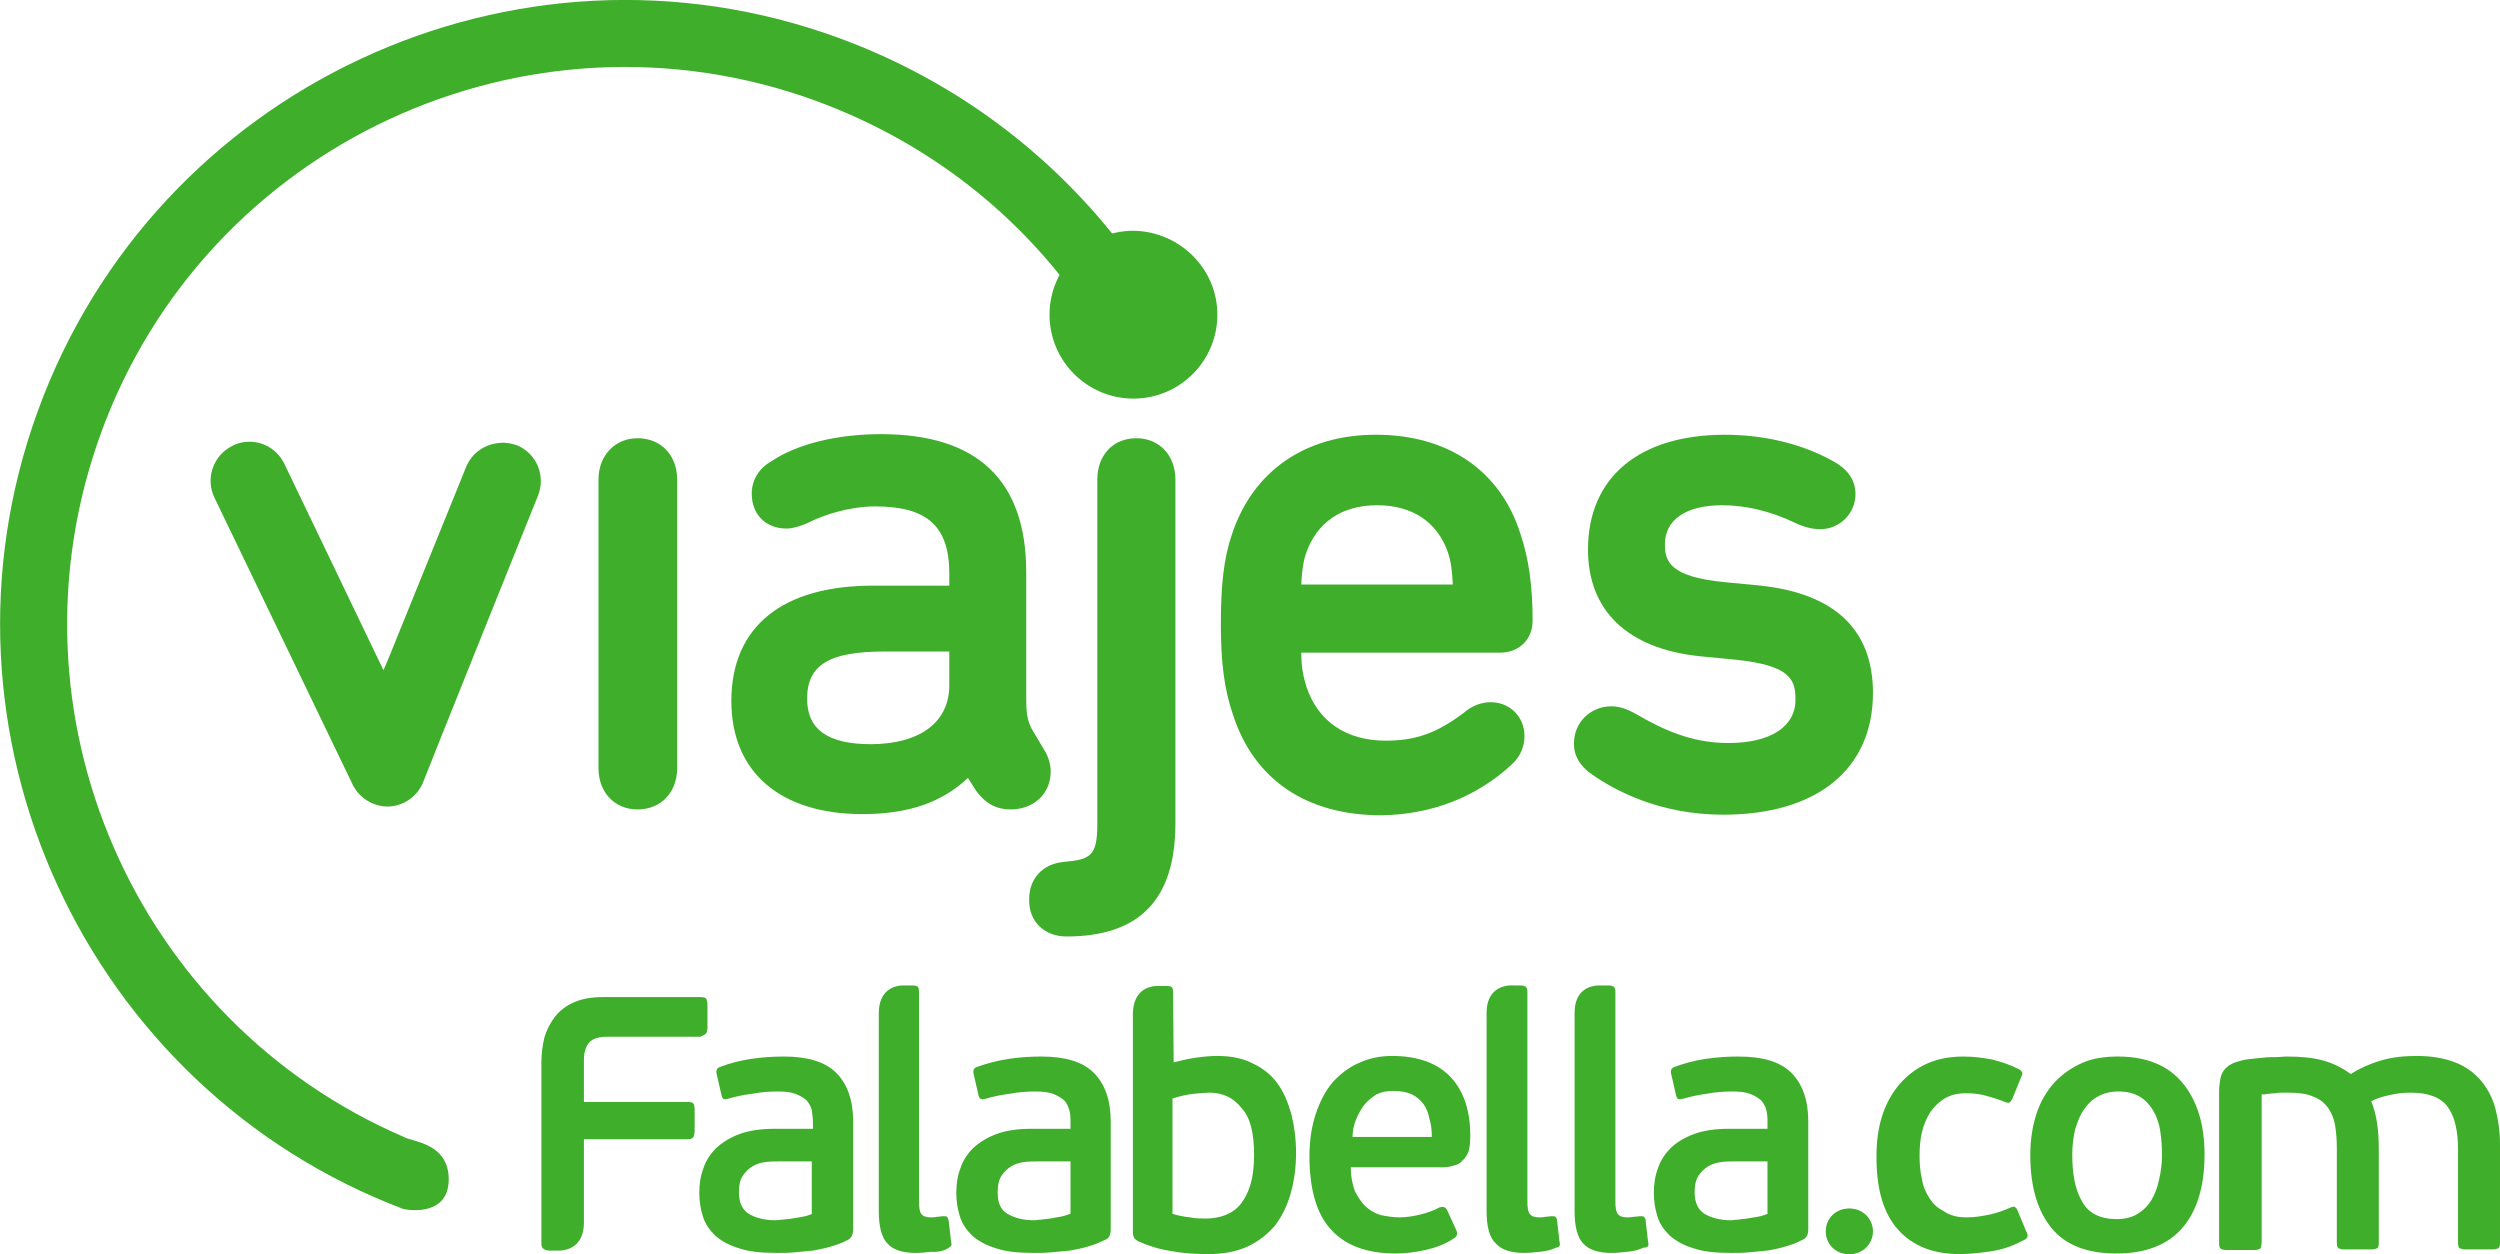 <?xml version="1.0" encoding="utf-8"?>
<!-- Generator: Adobe Illustrator 19.1.0, SVG Export Plug-In . SVG Version: 6.00 Build 0)  -->
<svg version="1.1" id="Capa_1" xmlns="http://www.w3.org/2000/svg" xmlns:xlink="http://www.w3.org/1999/xlink" x="0px" y="0px"
	 viewBox="0 0 429 215.2" style="enable-background:new 0 0 429 215.2;" xml:space="preserve">
<style type="text/css">
	.st0{fill:#3FAE2A;}
</style>
<g>
	<path class="st0" d="M102.7,82.3v49.5c0,4.2,2.8,7.1,6.7,7.1c4,0,6.8-2.9,6.8-7.1V82.3c0-4.2-2.8-7.1-6.8-7.1
		C105.5,75.2,102.7,78.2,102.7,82.3"/>
	<path class="st0" d="M224.1,95c1.8-5.3,6.1-8.3,12.2-8.3c6.1,0,10.4,2.9,12.2,8.2c0.5,1.5,0.7,3.2,0.8,5.4l-26,0
		C223.4,98.2,223.6,96.5,224.1,95 M259.5,131.1c1.4-1.3,2.1-3,2.1-4.8c0-3.3-2.5-5.8-5.8-5.8c-1.6,0-3.2,0.6-4.6,1.8
		c-4.6,3.5-8.3,4.8-13.4,4.8c-6.8,0-11.6-3.3-13.6-9.2c-0.6-1.9-0.9-3.6-0.9-5.9h34.1c3.3,0,5.6-2.3,5.6-5.5c0-6-0.7-10.8-2.1-14.9
		c-3.4-10.8-12.4-17-24.8-17c-12.1,0-21.1,6.2-24.7,17.1c-1.4,4.1-1.9,8.6-1.9,15.5c0,6.5,0.6,11.2,2.1,15.5
		c3.6,11.1,12.6,17.2,25.4,17.2C245.6,139.8,253.4,136.8,259.5,131.1"/>
	<path class="st0" d="M162.9,111.8v5.8c0,6.3-5,10.1-13.5,10.1c-7.3,0-10.9-2.5-10.9-7.8c0-5.8,3.8-8.1,13.2-8.1L162.9,111.8z
		 M125.5,120.3c0,12.2,8.4,19.4,22.5,19.4c7.9,0,13.6-2,18.1-6.2l1.4,2.2c1.6,2.2,3.5,3.2,5.9,3.2c4,0,6.9-2.7,6.9-6.5
		c0-1.2-0.4-2.6-1.1-3.7L177,125c-0.7-1.5-0.9-2.4-0.9-5.4V98.2c0-15.8-8.4-23.7-24.9-23.7c-7.6,0-14.5,1.7-18.9,4.7
		c-2.1,1.2-3.3,3.2-3.3,5.5c0,3.6,2.4,6,6,6c1,0,2.4-0.4,3.7-1c2.5-1.3,7-2.8,11.5-2.8c8.9,0,12.7,3.4,12.7,11.5l0,2.1h-12.8
		C134.3,100.4,125.5,107.5,125.5,120.3"/>
	<path class="st0" d="M273.2,132.9c3.7,2.6,11.4,6.9,22.5,6.9c16.1,0,25.7-7.8,25.7-20.9c0-10.8-6.5-17-19.2-18.4l-6.2-0.6
		c-9.5-0.9-10.3-3.6-10.3-6.5c0-4.2,3.6-6.7,9.8-6.7c4.1,0,8.3,1,12.5,3c1.7,0.8,3,1.1,4.4,1.1c3.3,0,6-2.7,6-6
		c0-2.4-1.3-4.3-3.9-5.7c-5.2-2.9-11.7-4.5-18.5-4.5c-14.7,0-23.5,7.3-23.5,19.7c0,10.5,6.8,17,19.1,18.3l6.2,0.6
		c9.6,1,10.3,3.5,10.3,6.9c0,4.6-4.3,7.4-11.5,7.4c-6.5,0-11.4-2.4-15.9-5c-1.6-0.9-2.9-1.3-4.2-1.3c-3.6,0-6.4,2.8-6.4,6.3
		C270,129.5,271.1,131.5,273.2,132.9"/>
	<path class="st0" d="M183,160.7c12.6,0,18.7-6.4,18.7-19.4v-59c0-4.2-2.8-7.1-6.7-7.1c-4,0-6.7,2.9-6.7,7.1v59.1
		c0,5.4-1.1,6.1-5.7,6.5c-3.6,0.3-6,2.8-6,6.4C176.5,158.1,179.2,160.7,183,160.7"/>
	<path class="st0" d="M85.8,76c-2.6,0.2-4.8,1.7-5.8,4.1c0,0-12.2,30.1-13.5,33.3l-0.7,1.6l-17-35.4c-1.1-2.3-3.4-3.8-6-3.8
		c-1,0-2,0.2-2.9,0.7c-3.3,1.6-4.7,5.6-3.1,8.9l23.7,49.2c1.1,2.3,3.5,3.8,6,3.8h0l0.2,0c2.7-0.1,5.1-1.9,6-4.4
		c0.1-0.4,19.4-48.4,19.6-48.9c1.4-3.4-0.2-7.3-3.6-8.7C87.8,76.1,86.8,75.9,85.8,76"/>
	<path class="st0" d="M143.9,6.5C88.4-13.8,26.7,15,6.5,70.5c-20.1,55.1,8.1,116.3,62.8,137h0c0.1,0,0.1,0,0.1,0
		c1,0.2,7.5,1.1,7.6-5c0.1-6.5-6.6-6.6-7.7-7.4v0c-46.2-19.9-69.4-72.8-52-120.7C35.3,24.8,90.4-0.8,140,17.3
		c18,6.6,33.4,18.1,44.6,33.5l8.3,1.5l1.7-7.3C181.9,27.3,164.4,14,143.9,6.5"/>
	<path class="st0" d="M208.9,54c0,7.9-6.4,14.4-14.4,14.4c-7.9,0-14.4-6.4-14.4-14.4c0-7.9,6.4-14.4,14.4-14.4
		C202.4,39.7,208.9,46.1,208.9,54"/>
	<path class="st0" d="M310.3,211v-18.6c0-3.6-1-6.4-2.9-8.3c-1.9-1.9-4.9-2.8-9.1-2.8c-1.7,0-3.6,0.1-5.6,0.4
		c-2,0.3-3.8,0.8-5.4,1.4c-0.5,0.2-0.7,0.6-0.5,1.3l0.8,3.5c0.1,0.4,0.2,0.6,0.4,0.7c0.2,0.1,0.5,0,1-0.1c1-0.3,2.3-0.6,3.8-0.8
		c1.6-0.3,3.1-0.4,4.4-0.4c1.3,0,2.3,0.1,3.1,0.4c0.8,0.3,1.4,0.7,1.9,1.1c0.4,0.5,0.8,1.1,0.9,1.7c0.2,0.7,0.2,1.4,0.2,2.2v1h-6.6
		c-2.4,0-4.4,0.3-6,0.9c-1.6,0.6-3,1.4-4,2.4c-1,1-1.8,2.2-2.2,3.5c-0.5,1.3-0.7,2.7-0.7,4.2c0,1.4,0.2,2.7,0.6,4
		c0.4,1.3,1.1,2.3,2.1,3.3c1,0.9,2.4,1.7,4.1,2.2c1.7,0.6,3.9,0.8,6.5,0.8c1,0,2,0,3-0.1c1-0.1,2.1-0.2,3.2-0.3
		c1.1-0.2,2.1-0.4,3.1-0.7c1-0.3,1.9-0.6,2.8-1.1C309.9,212.6,310.3,211.9,310.3,211 M303.3,208.3c-0.5,0.2-1.1,0.4-1.7,0.5
		c-0.6,0.1-1.2,0.2-1.8,0.3c-0.5,0.1-1.1,0.1-1.6,0.2c-0.5,0-0.8,0.1-1.1,0.1c-1.9,0-3.4-0.4-4.6-1.1c-1.1-0.7-1.7-1.9-1.7-3.7
		c0-1.2,0.2-2.2,0.7-2.9c0.5-0.7,1-1.2,1.7-1.6c0.7-0.4,1.4-0.6,2.2-0.7c0.8-0.1,1.5-0.1,2.2-0.1h5.7V208.3z M282.8,213.8
		c0.1-0.1,0.1-0.4,0-0.8l-0.4-3.5c0-0.3-0.1-0.5-0.3-0.7c-0.1-0.1-0.4-0.1-0.7-0.1c-0.3,0-0.6,0.1-1.1,0.1c-0.4,0.1-0.8,0.1-1.1,0.1
		c-0.8,0-1.3-0.2-1.6-0.6c-0.3-0.4-0.4-1.1-0.4-2.2v-35.9c0-0.5-0.1-0.7-0.3-0.9c-0.2-0.1-0.5-0.2-0.9-0.2h-1.9
		c-1.3,0.1-3.9,0.8-3.9,4.7v34c0,2.7,0.5,4.6,1.5,5.6c1,1.1,2.6,1.6,4.9,1.6c0.8,0,1.7-0.1,2.7-0.2c1-0.1,1.9-0.3,2.7-0.7
		C282.5,214.1,282.7,214,282.8,213.8 M267.6,213.8c0.1-0.1,0.1-0.4,0-0.8l-0.4-3.5c0-0.3-0.1-0.5-0.3-0.7c-0.1-0.1-0.4-0.1-0.7-0.1
		c-0.3,0-0.6,0.1-1,0.1c-0.4,0.1-0.8,0.1-1.1,0.1c-0.8,0-1.3-0.2-1.6-0.6c-0.3-0.4-0.4-1.1-0.4-2.2v-35.9c0-0.5-0.1-0.7-0.3-0.9
		c-0.2-0.1-0.5-0.2-0.9-0.2H259c-1.3,0.1-3.8,0.8-3.9,4.5v34.2c0,2.7,0.5,4.6,1.6,5.6c1,1.1,2.6,1.6,4.9,1.6c0.8,0,1.7-0.1,2.7-0.2
		c1-0.1,1.9-0.3,2.7-0.7C267.3,214.1,267.5,214,267.6,213.8 M252,197.6c0.2-0.7,0.3-1.6,0.3-2.7c0-4.3-1.1-7.6-3.3-10
		c-2.2-2.4-5.6-3.7-10.1-3.7c-2.1,0-4,0.4-5.7,1.2c-1.7,0.7-3.2,1.9-4.5,3.3c-1.2,1.4-2.2,3.3-2.9,5.4c-0.7,2.1-1.1,4.5-1.1,7.3
		c0,5.8,1.3,10.1,3.8,12.7c2.5,2.7,6.2,4,11,4c1.6,0,3.3-0.2,5.1-0.6c1.8-0.4,3.4-1,4.9-2c0.5-0.3,0.7-0.8,0.4-1.4l-1.6-3.5
		c-0.3-0.5-0.7-0.6-1.3-0.4c-0.9,0.5-2,0.9-3.2,1.2c-1.2,0.3-2.5,0.5-3.7,0.5c-1.1,0-2.2-0.2-3.2-0.4c-1-0.3-1.8-0.8-2.6-1.5
		c-0.7-0.7-1.3-1.6-1.8-2.6c-0.4-1.1-0.7-2.4-0.7-4.1h15.8c0.7,0,1.3-0.1,1.9-0.3c0.6-0.1,1.1-0.4,1.5-0.9
		C251.4,198.8,251.7,198.3,252,197.6 M245.7,195.1h-13.6c0-1,0.2-2,0.6-3c0.4-1,0.9-1.8,1.4-2.5c0.6-0.7,1.3-1.3,2.1-1.8
		c0.8-0.4,1.8-0.6,2.8-0.6c1.4,0,2.4,0.2,3.3,0.6c0.8,0.4,1.5,1,2,1.7c0.5,0.7,0.8,1.5,1,2.5C245.6,193,245.7,194,245.7,195.1
		 M221.5,204.7c0.6-2.1,0.9-4.4,0.9-6.9c0-2.4-0.3-4.6-0.8-6.6c-0.6-2.1-1.3-3.8-2.4-5.3c-1.1-1.5-2.5-2.6-4.2-3.4
		c-1.7-0.9-3.8-1.3-6.1-1.3c-1.1,0-2.3,0.1-3.7,0.3c-1.4,0.2-2.6,0.5-3.8,0.8l-0.1-12c0-0.5-0.1-0.8-0.2-0.9
		c-0.1-0.1-0.4-0.2-0.9-0.2h-1.9c-1.3,0.1-3.8,0.8-3.9,4.7v37.6c0,0.4,0.1,0.6,0.2,0.9c0.1,0.2,0.4,0.4,0.7,0.6
		c1.8,0.8,3.7,1.4,5.8,1.7c2.1,0.4,4.2,0.5,6.2,0.5c2.6,0,4.8-0.4,6.8-1.3c1.9-0.9,3.4-2.1,4.7-3.6
		C220,208.7,220.9,206.9,221.5,204.7 M215.2,198.2c0,2-0.2,3.6-0.6,5c-0.4,1.4-1,2.5-1.7,3.4c-0.7,0.9-1.6,1.5-2.6,1.9
		c-1,0.4-2.2,0.6-3.4,0.6c-0.8,0-1.7,0-2.7-0.2c-1-0.1-2-0.3-3-0.6v-19.8c1.3-0.4,2.5-0.7,3.6-0.8c1.2-0.1,2.1-0.2,2.7-0.2
		c2.4,0,4.2,0.9,5.6,2.7C214.6,191.8,215.2,194.6,215.2,198.2 M190.6,211v-18.6c0-3.6-1-6.4-2.9-8.3c-1.9-1.9-4.9-2.8-9-2.8
		c-1.7,0-3.6,0.1-5.6,0.4c-2,0.3-3.8,0.8-5.5,1.4c-0.5,0.2-0.7,0.6-0.5,1.3l0.8,3.5c0.1,0.4,0.2,0.6,0.5,0.7c0.2,0.1,0.5,0,0.9-0.1
		c1-0.3,2.3-0.6,3.9-0.8c1.6-0.3,3-0.4,4.4-0.4c1.3,0,2.3,0.1,3.1,0.4c0.8,0.3,1.4,0.7,1.9,1.1c0.5,0.5,0.7,1.1,0.9,1.7
		c0.2,0.7,0.2,1.4,0.2,2.2v1H177c-2.4,0-4.4,0.3-6,0.9c-1.6,0.6-2.9,1.4-4,2.4c-1,1-1.8,2.2-2.2,3.5c-0.5,1.3-0.7,2.7-0.7,4.2
		c0,1.4,0.2,2.7,0.6,4c0.4,1.3,1.1,2.3,2.1,3.3c1,0.9,2.4,1.7,4.1,2.2c1.7,0.6,3.9,0.8,6.5,0.8c1,0,1.9,0,3-0.1
		c1.1-0.1,2.1-0.2,3.2-0.3c1.1-0.2,2.1-0.4,3.1-0.7c1-0.3,1.9-0.6,2.8-1.1C190.3,212.6,190.6,211.9,190.6,211 M183.6,208.3
		c-0.5,0.2-1.1,0.4-1.7,0.5c-0.6,0.1-1.2,0.2-1.7,0.3c-0.6,0.1-1.1,0.1-1.6,0.2c-0.5,0-0.9,0.1-1.1,0.1c-1.9,0-3.4-0.4-4.6-1.1
		c-1.2-0.7-1.7-1.9-1.7-3.7c0-1.2,0.2-2.2,0.7-2.9c0.5-0.7,1-1.2,1.7-1.6c0.7-0.4,1.4-0.6,2.2-0.7c0.8-0.1,1.5-0.1,2.2-0.1h5.7
		V208.3z M162.5,214.3c0.4-0.2,0.6-0.4,0.7-0.5c0.1-0.1,0.1-0.4,0-0.8l-0.4-3.5c-0.1-0.3-0.1-0.5-0.3-0.7c-0.1-0.1-0.4-0.1-0.7-0.1
		c-0.3,0-0.6,0.1-1,0.1c-0.4,0.1-0.8,0.1-1.1,0.1c-0.8,0-1.3-0.2-1.6-0.6c-0.3-0.4-0.4-1.1-0.4-2.2v-35.9c0-0.5-0.1-0.7-0.2-0.9
		c-0.2-0.1-0.5-0.2-0.9-0.2h-1.9c-1.3,0.1-3.9,0.8-3.9,4.8v33.9c0,2.7,0.5,4.6,1.5,5.6c1,1.1,2.6,1.6,4.9,1.6c0.8,0,1.7-0.1,2.7-0.2
		C160.8,214.9,161.8,214.7,162.5,214.3 M146.4,211v-18.6c0-3.6-1-6.4-2.9-8.3c-1.9-1.9-4.9-2.8-9-2.8c-1.7,0-3.6,0.1-5.6,0.4
		c-2,0.3-3.8,0.8-5.4,1.4c-0.5,0.2-0.7,0.6-0.5,1.3l0.8,3.5c0.1,0.4,0.2,0.6,0.4,0.7c0.2,0.1,0.5,0,0.9-0.1c1-0.3,2.3-0.6,3.9-0.8
		c1.6-0.3,3-0.4,4.4-0.4c1.3,0,2.3,0.1,3.1,0.4c0.8,0.3,1.4,0.7,1.9,1.1c0.4,0.5,0.8,1.1,0.9,1.7c0.1,0.7,0.2,1.4,0.2,2.2v1h-6.6
		c-2.3,0-4.4,0.3-6,0.9c-1.6,0.6-2.9,1.4-4,2.4c-1,1-1.8,2.2-2.2,3.5c-0.5,1.3-0.7,2.7-0.7,4.2c0,1.4,0.2,2.7,0.6,4
		c0.4,1.3,1.1,2.3,2.1,3.3c1,0.9,2.4,1.7,4.1,2.2c1.7,0.6,3.9,0.8,6.5,0.8c1,0,1.9,0,3-0.1c1-0.1,2.1-0.2,3.2-0.3
		c1.1-0.2,2.1-0.4,3.1-0.7c1-0.3,1.9-0.6,2.8-1.1C146,212.6,146.4,211.9,146.4,211 M139.4,208.3c-0.5,0.2-1.1,0.4-1.7,0.5
		c-0.6,0.1-1.2,0.2-1.8,0.3c-0.5,0.1-1.1,0.1-1.6,0.2c-0.5,0-0.9,0.1-1.2,0.1c-1.9,0-3.4-0.4-4.6-1.1c-1.1-0.7-1.7-1.9-1.7-3.7
		c0-1.2,0.2-2.2,0.7-2.9c0.5-0.7,1-1.2,1.7-1.6c0.7-0.4,1.4-0.6,2.2-0.7c0.8-0.1,1.5-0.1,2.2-0.1h5.7V208.3z M121.1,177.4
		c0.2-0.2,0.3-0.6,0.3-1.1v-3.8c0-0.5-0.1-0.9-0.2-1.1c-0.1-0.2-0.5-0.3-1-0.3h-16.7c-2,0-3.7,0.3-5,0.9c-1.4,0.6-2.4,1.4-3.3,2.5
		c-0.8,1.1-1.4,2.2-1.8,3.6c-0.3,1.3-0.5,2.7-0.5,4.2v31c0,0.5,0.1,0.9,0.4,1c0.2,0.2,0.6,0.3,1,0.3h1.9c1.3-0.1,4-0.8,4-4.8v-14.3
		h17.8c0.5,0,0.8-0.1,1-0.4c0.1-0.3,0.2-0.6,0.2-1.1v-3.5c0-0.6-0.1-1-0.2-1.1c-0.1-0.2-0.4-0.3-1-0.3h-17.8v-7.2
		c0-1.3,0.3-2.3,0.9-3c0.6-0.7,1.7-1,3.2-1h15.9C120.6,177.7,120.9,177.6,121.1,177.4"/>
	<path class="st0" d="M321.1,211.3c0-2.1-1.7-3.9-3.9-3.9c-2.2,0-3.9,1.7-3.9,3.9c0,2.2,1.7,3.9,3.9,3.9
		C319.3,215.2,321.1,213.4,321.1,211.3"/>
	<path class="st0" d="M317.5,215.2c2.2,0,3.9-1.8,3.9-3.9c0-2.2-1.8-3.9-3.9-3.9c-2.2,0-3.9,1.8-3.9,3.9
		C313.5,213.4,315.3,215.2,317.5,215.2"/>
	<path class="st0" d="M337.5,208.9c1.3,0,2.6-0.2,4-0.5c1.3-0.3,2.4-0.7,3.3-1.1c0.4-0.2,0.8-0.3,0.9-0.2c0.2,0.1,0.4,0.3,0.5,0.6
		l1.5,3.6c0.4,0.7,0.3,1.2-0.4,1.5c-1.7,0.9-3.5,1.6-5.5,1.9c-2,0.3-3.8,0.5-5.5,0.5c-4.6,0-8.1-1.4-10.6-4.2
		c-2.5-2.8-3.7-6.9-3.7-12.5c0-2.6,0.3-4.9,1-7.1c0.7-2.1,1.7-3.9,3-5.4c1.3-1.5,2.9-2.7,4.7-3.5c1.8-0.8,3.9-1.2,6.2-1.2
		c1.7,0,3.3,0.2,4.9,0.5c1.6,0.4,3.1,0.9,4.5,1.6c0.4,0.2,0.6,0.4,0.7,0.6c0.1,0.2,0,0.5-0.2,0.9l-1.5,3.7c-0.2,0.3-0.3,0.5-0.5,0.6
		c-0.2,0.1-0.5,0-1-0.2c-1-0.4-2-0.7-3.1-1c-1.1-0.3-2.2-0.4-3.4-0.4c-1.4,0-2.6,0.3-3.6,0.9c-1,0.6-1.8,1.4-2.5,2.4
		c-0.6,1-1.1,2.1-1.4,3.4c-0.3,1.3-0.4,2.6-0.4,4c0,1.4,0.1,2.8,0.4,4c0.2,1.3,0.7,2.4,1.3,3.3c0.6,1,1.4,1.7,2.4,2.2
		C334.6,208.6,335.9,208.9,337.5,208.9"/>
	<path class="st0" d="M371,198.3c0-1.5-0.1-2.9-0.3-4.2c-0.2-1.3-0.6-2.5-1.2-3.5c-0.6-1-1.3-1.8-2.3-2.4c-1-0.6-2.2-0.9-3.7-0.9
		c-1.3,0-2.5,0.3-3.4,0.8c-1,0.5-1.8,1.3-2.5,2.3c-0.7,1-1.1,2.1-1.5,3.4c-0.3,1.3-0.5,2.8-0.5,4.3c0,3.4,0.5,6.1,1.7,8.1
		c1.1,2,3.1,3,5.9,3c1.4,0,2.7-0.3,3.6-0.9c1-0.6,1.8-1.4,2.4-2.4c0.6-1,1-2.1,1.3-3.5C370.8,201.1,371,199.8,371,198.3
		 M378.3,198.1c0,5.5-1.3,9.7-3.8,12.6c-2.5,2.9-6.3,4.4-11.3,4.4c-5,0-8.7-1.4-11.1-4.3c-2.4-2.9-3.7-7-3.7-12.6
		c0-2.7,0.4-5.1,1.1-7.2c0.7-2.1,1.8-3.9,3.1-5.3c1.3-1.4,2.9-2.5,4.7-3.3c1.8-0.8,3.9-1.1,6.1-1.1c4.9,0,8.6,1.5,11.1,4.5
		C377,188.8,378.3,192.9,378.3,198.1"/>
	<path class="st0" d="M387.8,214.3c-0.2,0.1-0.5,0.2-0.9,0.2H382c-0.4,0-0.7-0.1-0.9-0.2c-0.2-0.1-0.3-0.4-0.3-0.9v-26.2
		c0-0.7,0.1-1.4,0.2-2c0.1-0.6,0.3-1.1,0.6-1.5c0.3-0.4,0.7-0.8,1.3-1.1c0.5-0.3,1.3-0.5,2.1-0.7c0.3-0.1,0.7-0.1,1.4-0.2
		c0.6-0.1,1.3-0.1,2-0.2c0.7-0.1,1.4-0.1,2.1-0.1c0.7,0,1.3-0.1,1.8-0.1c2.5,0,4.7,0.2,6.4,0.7c1.8,0.5,3.3,1.3,4.7,2.3
		c1.4-0.9,3.1-1.7,5.1-2.3c2-0.6,4-0.8,6.3-0.8c2.5,0,4.7,0.4,6.5,1.1c1.8,0.7,3.3,1.8,4.4,3.1c1.1,1.3,2,2.9,2.5,4.8
		c0.5,1.9,0.8,3.9,0.8,6.1v17c0,0.5-0.1,0.8-0.3,0.9c-0.2,0.1-0.5,0.2-1,0.2H423c-0.4,0-0.7-0.1-0.9-0.2c-0.2-0.1-0.3-0.4-0.3-0.9
		v-16c0-3.3-0.6-5.8-1.8-7.4c-1.2-1.6-3.3-2.4-6.3-2.4c-1.1,0-2.3,0.1-3.6,0.4c-1.3,0.3-2.4,0.6-3.2,1.1c0.5,1.1,0.8,2.4,1,3.7
		c0.2,1.3,0.3,2.8,0.3,4.3v16.3c0,0.5-0.1,0.8-0.3,0.9c-0.2,0.1-0.5,0.2-0.9,0.2h-4.8c-0.4,0-0.7-0.1-0.9-0.2
		c-0.2-0.1-0.3-0.4-0.3-0.9V197c0-1.4-0.1-2.7-0.3-3.9c-0.2-1.2-0.6-2.1-1.2-3c-0.6-0.8-1.4-1.5-2.5-1.9c-1.1-0.5-2.5-0.7-4.2-0.7
		c-0.3,0-0.6,0-1,0c-0.4,0-0.8,0-1.3,0.1c-0.5,0-0.9,0.1-1.3,0.1c-0.4,0.1-0.8,0.1-1.1,0.1v25.5C388,213.9,388,214.2,387.8,214.3"/>
</g>
</svg>
